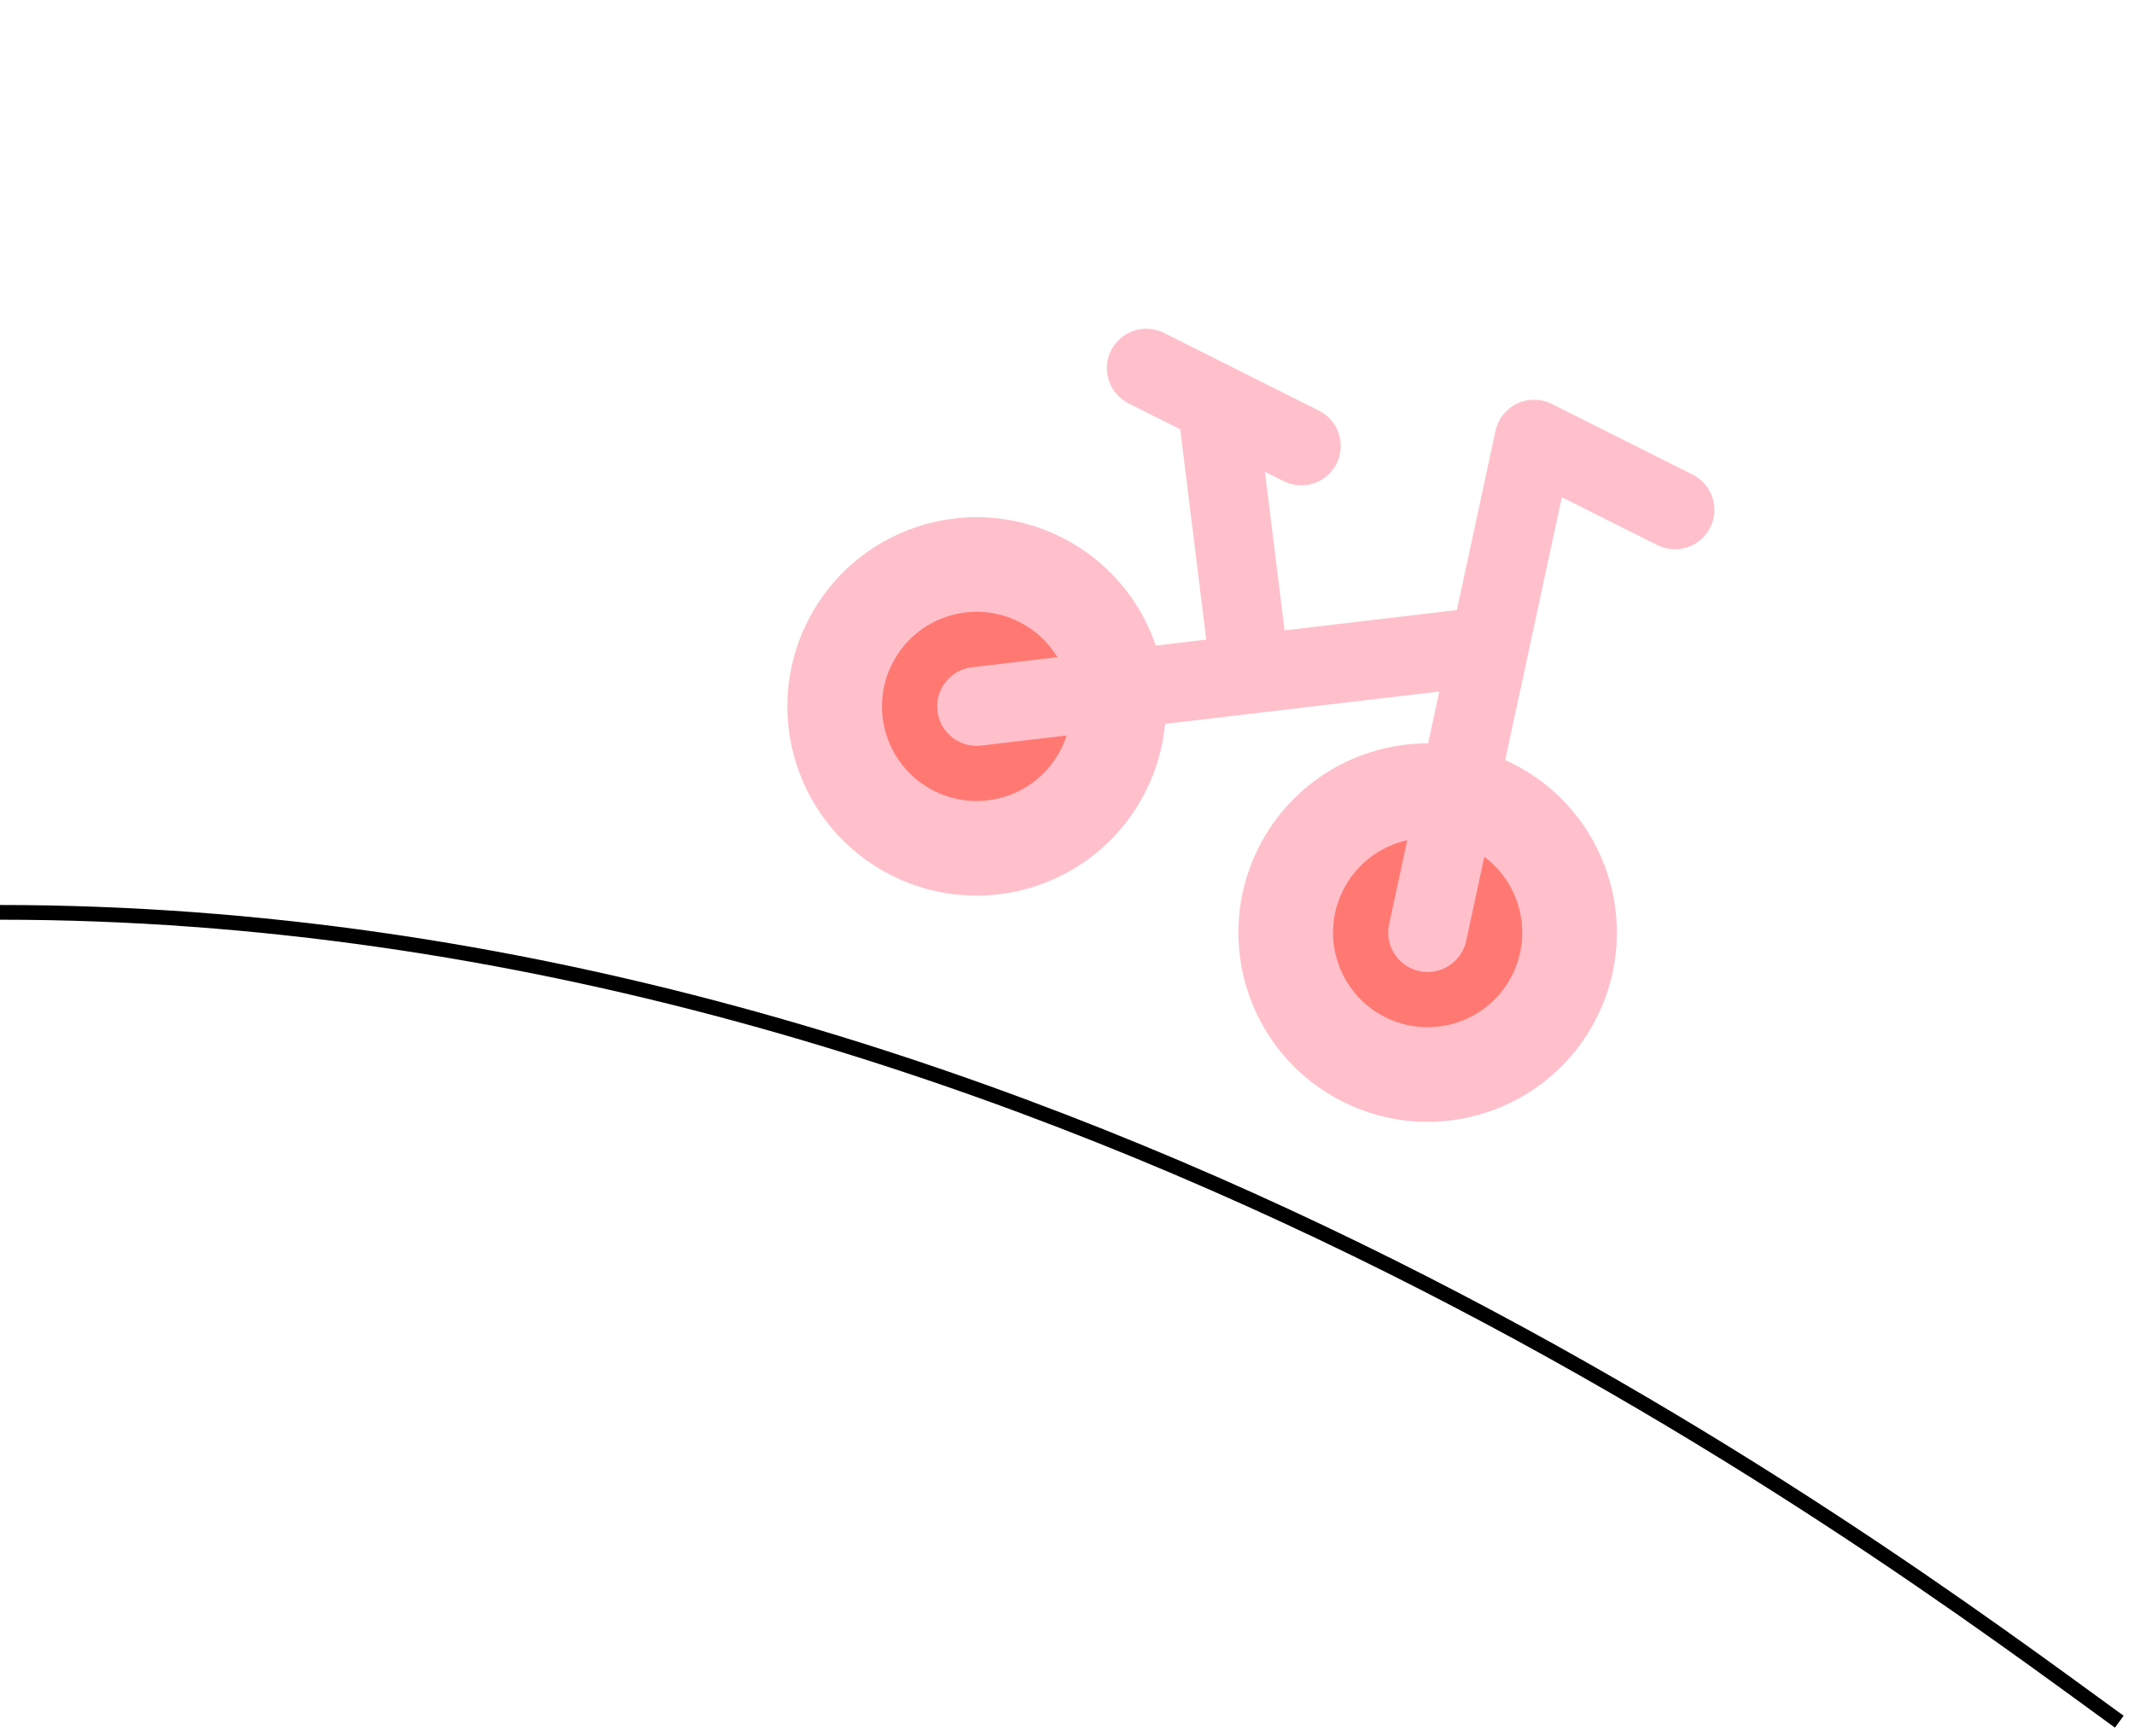 <svg width="145" height="118" viewBox="0 0 145 118" fill="none" xmlns="http://www.w3.org/2000/svg">
<g id="Mobile Bike Hill">
<g id="Bicycle Bike" clip-path="url(#clip0_37_19)">
<g id="icon">
<path fill-rule="evenodd" clip-rule="evenodd" d="M62.035 56.624C66.795 59.012 72.59 57.088 74.978 52.328C77.365 47.568 75.442 41.773 70.681 39.386C65.921 36.998 60.127 38.921 57.739 43.681C55.351 48.442 57.275 54.236 62.035 56.624ZM92.682 71.996C97.442 74.384 103.237 72.46 105.624 67.7C108.012 62.94 106.088 57.145 101.328 54.757C96.568 52.37 90.773 54.293 88.385 59.053C85.998 63.813 87.921 69.608 92.682 71.996Z" fill="#FF7972"/>
<path fill-rule="evenodd" clip-rule="evenodd" d="M103.077 27.429C103.824 27.071 104.695 27.079 105.435 27.45L115.013 32.254C116.335 32.917 116.869 34.527 116.206 35.849C115.543 37.172 113.933 37.706 112.611 37.043L106.124 33.789L102.274 51.648C102.44 51.723 102.605 51.802 102.769 51.884C109.117 55.068 111.681 62.794 108.497 69.141C105.314 75.488 97.588 78.053 91.24 74.869C84.893 71.686 82.329 63.959 85.512 57.612C87.772 53.108 92.319 50.508 97.037 50.517L97.797 46.992L79.164 49.191C79.021 50.742 78.591 52.293 77.851 53.769C74.667 60.117 66.941 62.681 60.594 59.497C54.247 56.314 51.682 48.588 54.866 42.24C58.049 35.893 65.775 33.329 72.123 36.512C75.268 38.09 77.484 40.783 78.533 43.871L81.962 43.466L80.193 29.173L76.686 27.414C75.364 26.751 74.829 25.141 75.493 23.819C76.156 22.497 77.766 21.962 79.088 22.625L89.623 27.91C90.945 28.573 91.479 30.182 90.816 31.505C90.153 32.827 88.543 33.361 87.221 32.698L85.948 32.06L87.282 42.839L98.991 41.457L101.616 29.28C101.791 28.47 102.33 27.787 103.077 27.429ZM95.618 57.099C93.795 57.503 92.161 58.695 91.259 60.494C89.667 63.668 90.949 67.531 94.123 69.123C97.296 70.715 101.159 69.432 102.751 66.259C104.17 63.431 103.306 60.055 100.855 58.227L99.623 63.941C99.311 65.387 97.886 66.307 96.44 65.995C94.994 65.683 94.075 64.258 94.386 62.812L95.618 57.099ZM66.045 45.344L71.849 44.659C71.243 43.663 70.359 42.82 69.24 42.259C66.067 40.667 62.204 41.949 60.612 45.123C59.02 48.296 60.302 52.159 63.476 53.751C66.65 55.343 70.513 54.06 72.104 50.887C72.254 50.59 72.377 50.286 72.477 49.98L66.672 50.664C65.203 50.838 63.872 49.787 63.698 48.318C63.525 46.849 64.576 45.517 66.045 45.344Z" fill="#FFC0CB"/>
</g>
</g>
<path id="Vector 3" d="M0 62C70.63 62 127.133 104.749 144 117" stroke="black"/>
</g>
<defs>
<clipPath id="clip0_37_19">
<rect width="60" height="60" fill="white" transform="translate(76.002 0.101) rotate(26.637)"/>
</clipPath>
</defs>
</svg>
